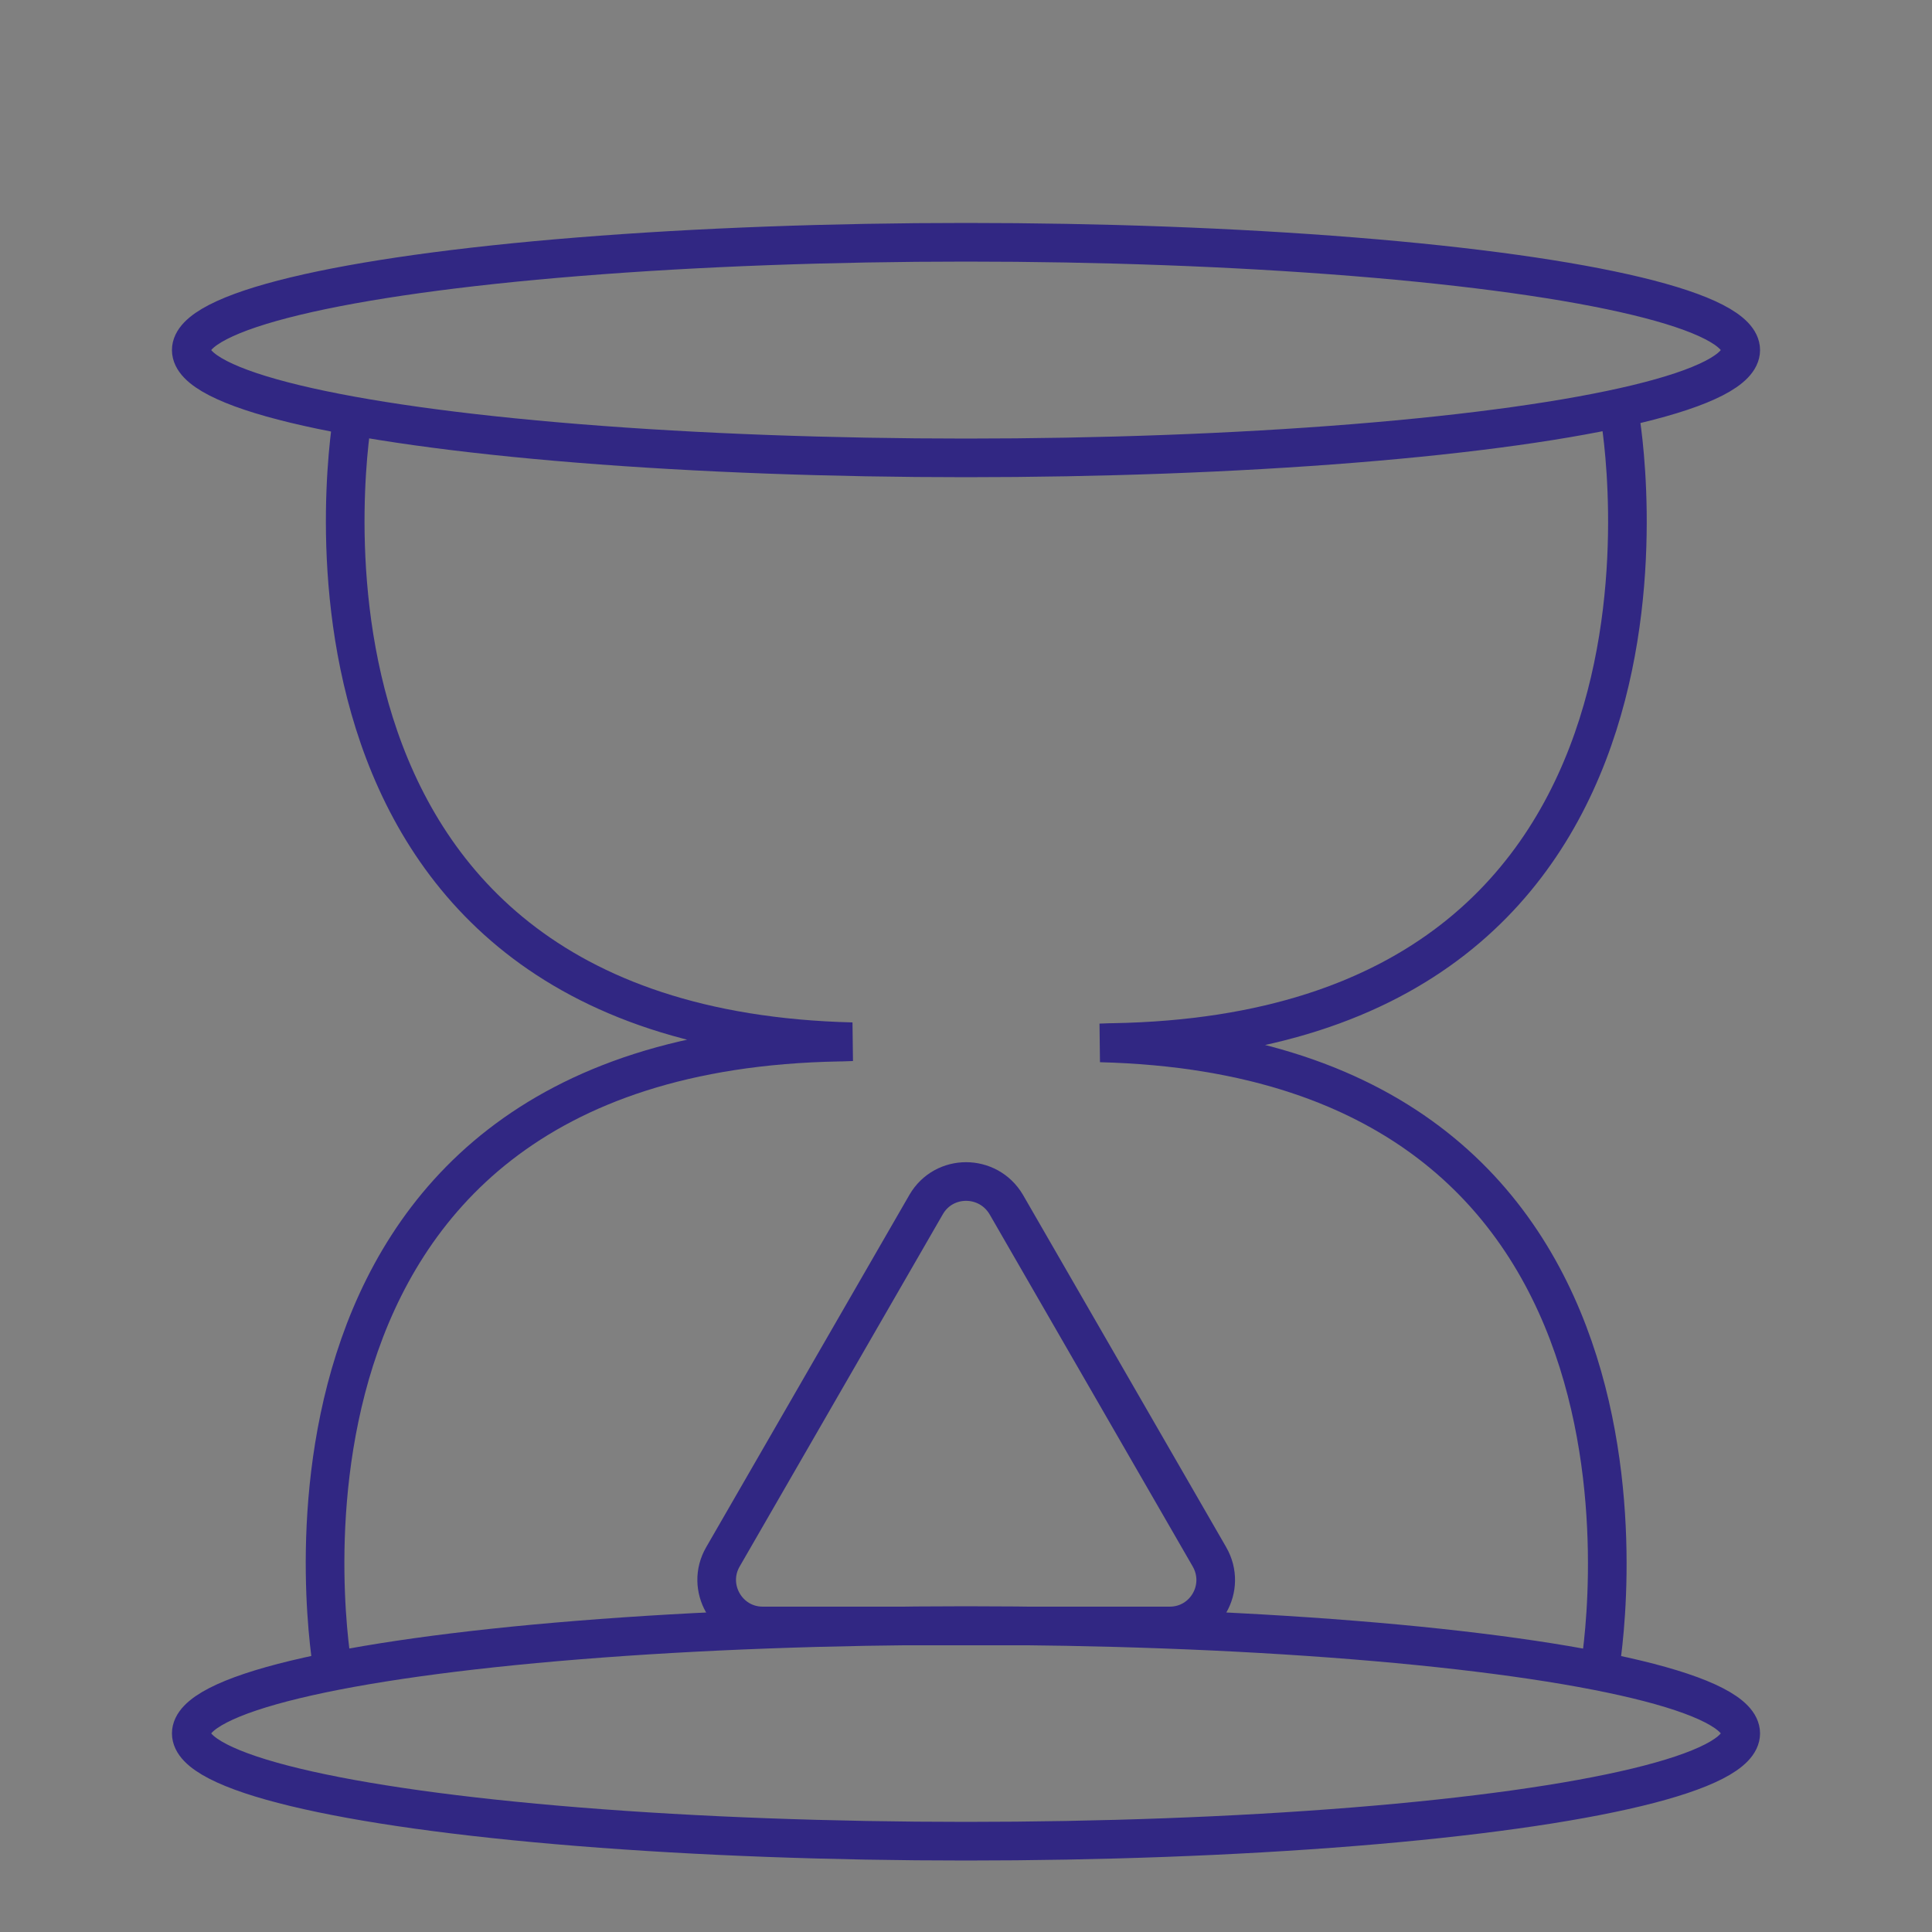 <?xml version="1.0" encoding="utf-8"?>
<!-- Generator: Adobe Illustrator 26.0.1, SVG Export Plug-In . SVG Version: 6.00 Build 0)  -->
<svg version="1.1" id="Calque_1" xmlns="http://www.w3.org/2000/svg" xmlns:xlink="http://www.w3.org/1999/xlink" x="0px" y="0px"
	 viewBox="0 0 50 50" style="enable-background:new 0 0 50 50;" xml:space="preserve">
<rect x="0" y="0" width="50" height="50" fill="#808080" stroke="none"/>
<style type="text/css">
	.st0{fill:none;stroke:#312783;stroke-miterlimit:10;}
	.st1{fill:#FFFFFF;stroke:#1D1D1B;stroke-miterlimit:10;}
</style>
<g id="Calque_1_00000183932707990748356660000001993762739327754400_">
	<ellipse class="st0" cx="25" cy="44.86" rx="20.05" ry="2.79"/>
	<ellipse class="st0" cx="25" cy="9.06" rx="20.05" ry="2.79"/>
	<path class="st1" d="M9.13,7.93"/>
	<path class="st1" d="M-6.61,41.07"/>
	<path class="st0" d="M41.92,10.76c0,0,2.85,15.93-13.1,16.22c0,0-0.14,0-0.34,0.01C44.22,27.39,41.4,43.2,41.4,43.2"/>
	<path class="st0" d="M8.61,43.19c0,0-2.85-15.93,13.1-16.22c0,0,0.14,0,0.34-0.01C6.31,26.57,9.13,10.76,9.13,10.76"/>
	<path class="st0" d="M23.97,31.17l-5.26,9.12c-0.46,0.79,0.11,1.79,1.03,1.79h10.53c0.92,0,1.49-0.99,1.03-1.79l-5.26-9.12
		C25.57,30.38,24.43,30.38,23.97,31.17z"/>
</g>
<g id="Calque_2_00000141435658663896933620000004823547779219590072_">
</g>
</svg>

